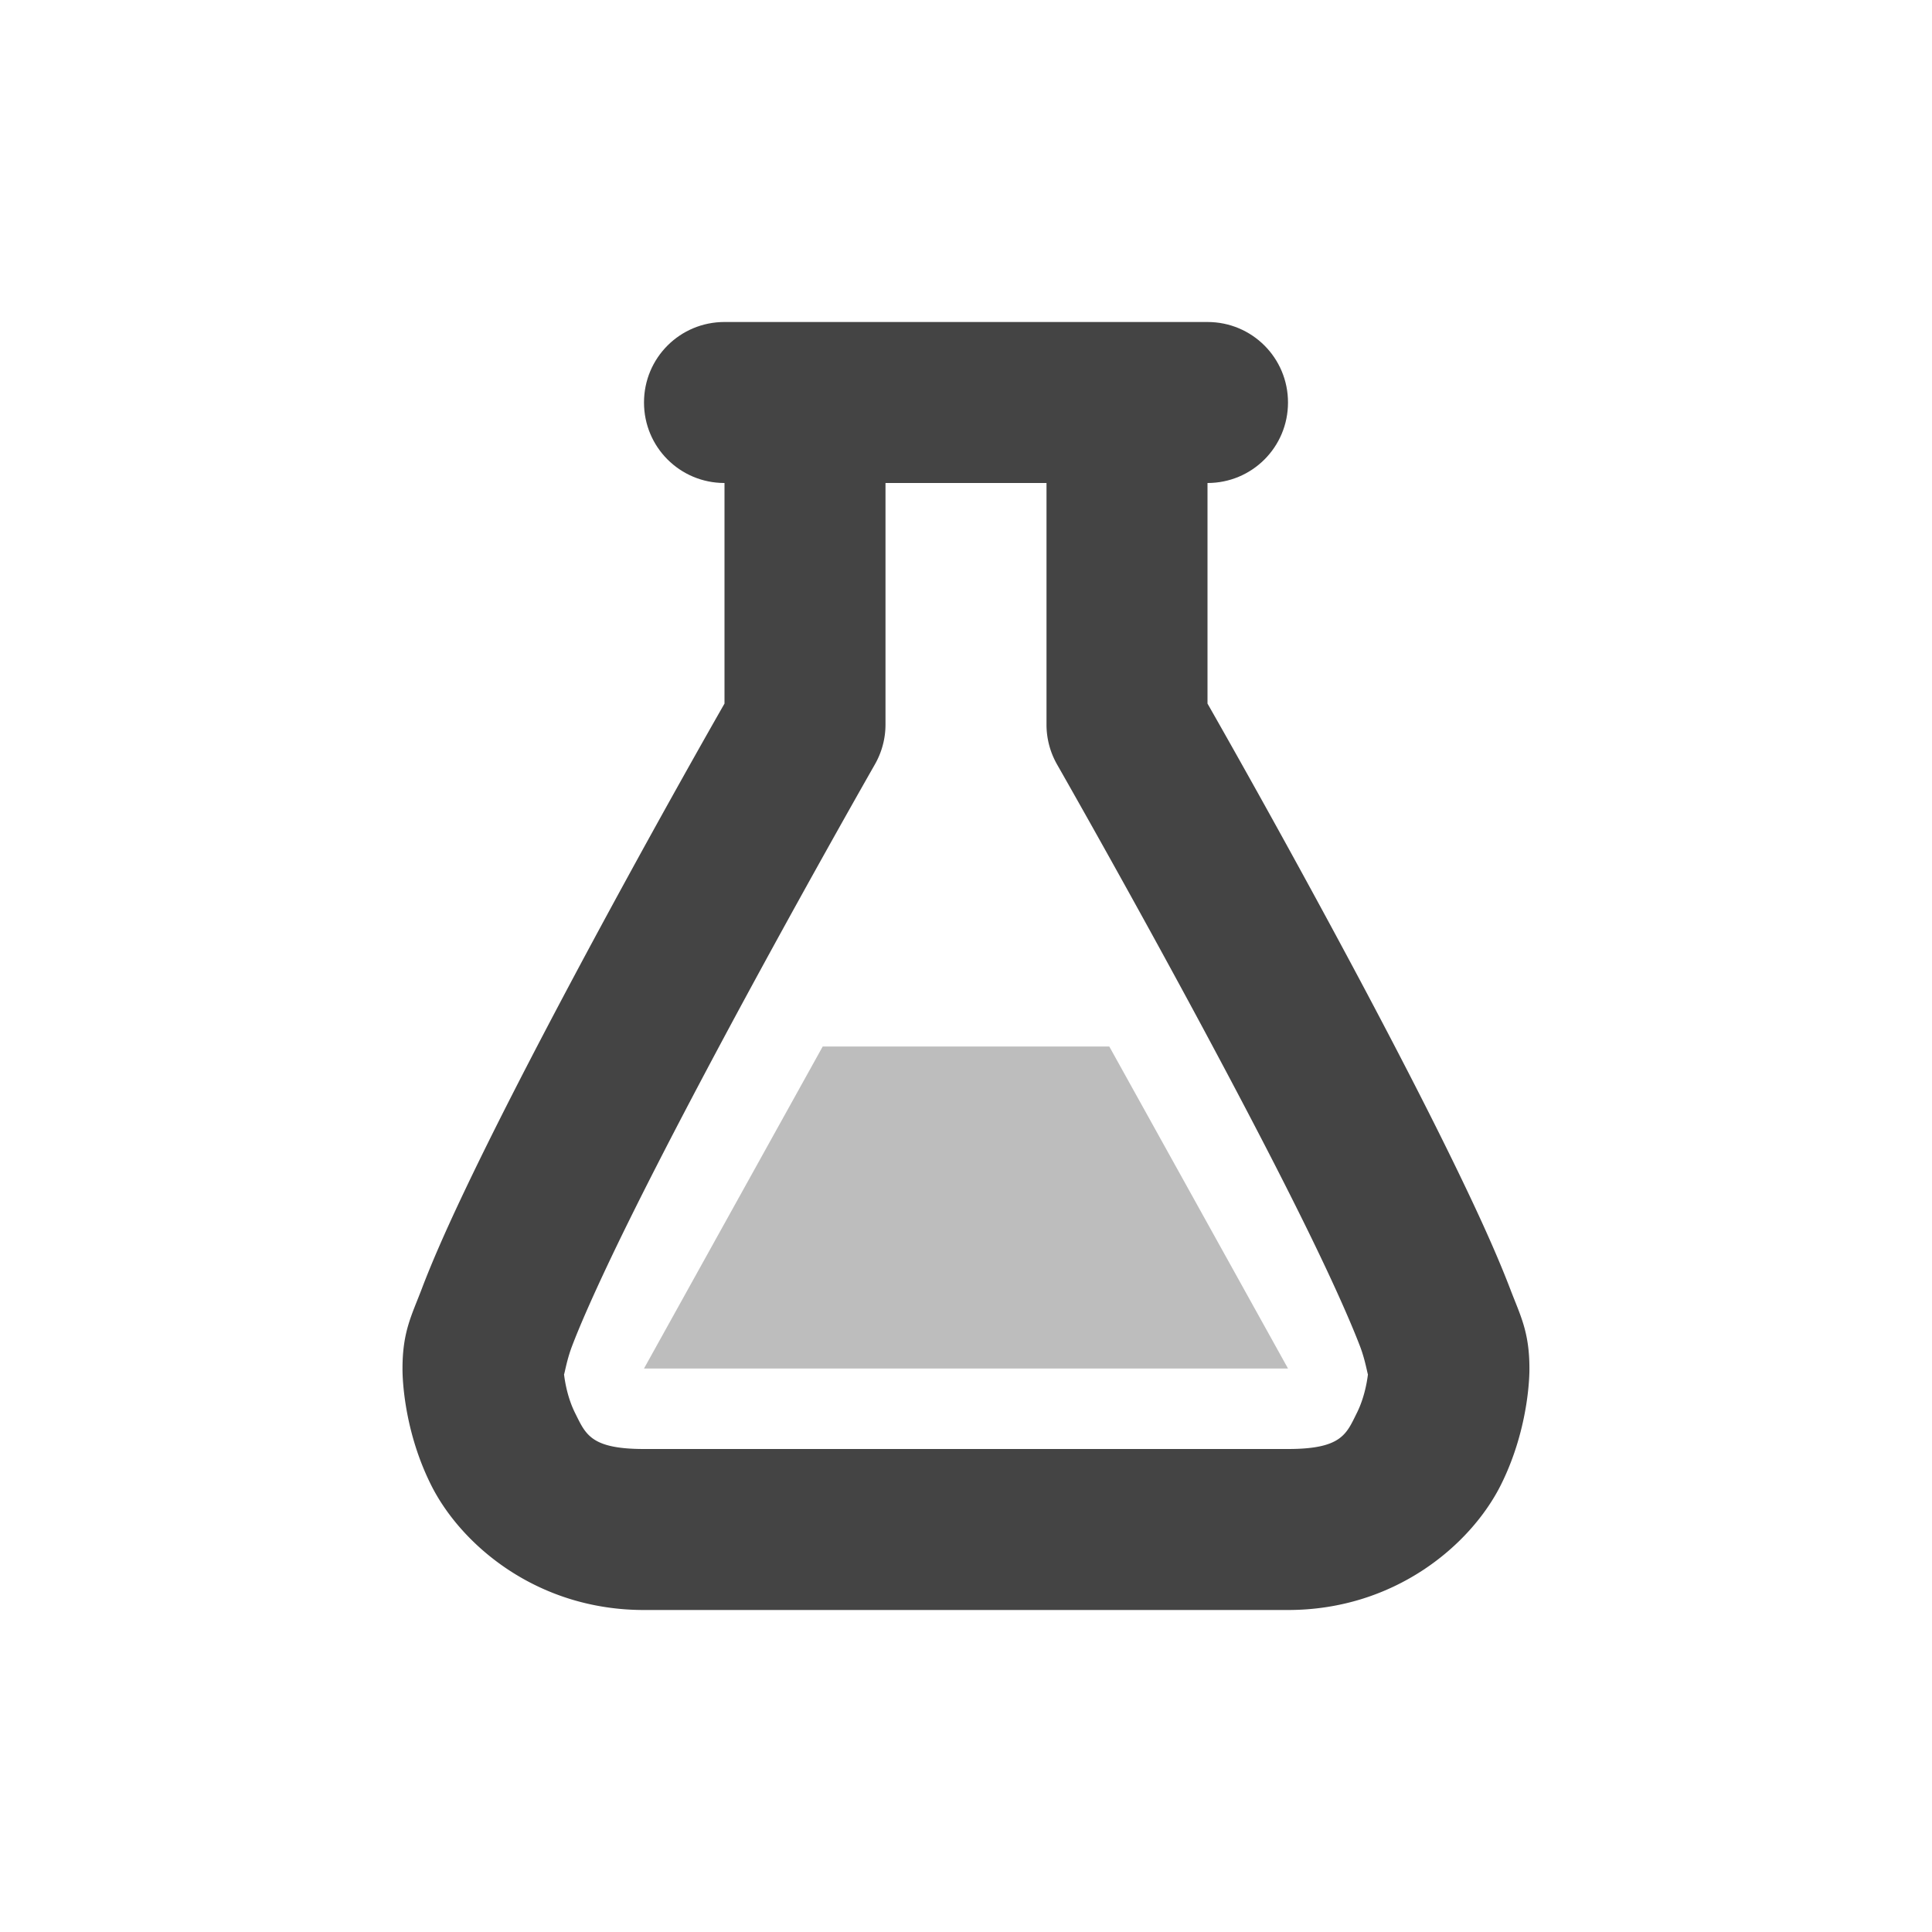<svg xmlns="http://www.w3.org/2000/svg" width="24" height="24" version="1.1">
 <defs>
  <style id="current-color-scheme" type="text/css">
   .ColorScheme-Text { color:#444444; } .ColorScheme-Highlight { color:#4285f4; } .ColorScheme-NeutralText { color:#ff9800; } .ColorScheme-PositiveText { color:#4caf50; } .ColorScheme-NegativeText { color:#f44336; }
  </style>
 </defs>
 <path style="opacity:0.35;fill:currentColor" class="ColorScheme-Text" d="m 10.22,13 -2.22,4 h 8 l -2.22,-4 z"/>
 <path style="fill:currentColor" class="ColorScheme-Text" d="M 9.984,4.986 A 1,1 0 0 0 9,6 v 2.74 c -0.118,0.207 -0.94,1.645 -1.883,3.414 -0.504,0.946 -1.009,1.924 -1.397,2.748 -0.194,0.412 -0.358,0.785 -0.482,1.112 -0.124,0.326 -0.238,0.528 -0.238,0.986 0,0 -0.014,0.709 0.355,1.447 0.369,0.739 1.311,1.553 2.644,1.553 h 8 c 1.333,0 2.275,-0.814 2.645,-1.553 0.369,-0.738 0.355,-1.447 0.355,-1.447 0,-0.458 -0.114,-0.66 -0.238,-0.986 -0.125,-0.327 -0.289,-0.7 -0.483,-1.112 -0.388,-0.824 -0.892,-1.802 -1.396,-2.748 C 15.939,10.386 15.118,8.947 15,8.74 V 6 a 1,1 0 1 0 -2,0 v 3 a 1,1 0 0 0 0.131,0.496 c 0,0 0.995,1.741 1.986,3.6 0.496,0.929 0.992,1.888 1.354,2.658 0.181,0.385 0.329,0.723 0.424,0.971 0.094,0.247 0.105,0.483 0.105,0.275 0,0 -0.014,0.291 -0.145,0.553 -0.13,0.261 -0.188,0.447 -0.855,0.447 H 8 c -0.667,0 -0.725,-0.186 -0.856,-0.447 -0.131,-0.262 -0.144,-0.553 -0.144,-0.553 0,0.208 0.011,-0.028 0.105,-0.275 0.094,-0.248 0.243,-0.586 0.424,-0.971 0.362,-0.77 0.858,-1.729 1.353,-2.658 0.991,-1.859 1.986,-3.6 1.986,-3.6 A 1,1 0 0 0 11,9 V 6 A 1,1 0 0 0 9.984,4.986 Z"/>
 <path style="fill:currentColor" class="ColorScheme-Text" d="m 9,4 h 6 c 0.554,0 1,0.446 1,1 0,0.554 -0.446,1 -1,1 H 9 c -0.554,0 -1,-0.446 -1,-1 0,-0.554 0.446,-1 1,-1 z"/>
</svg>
